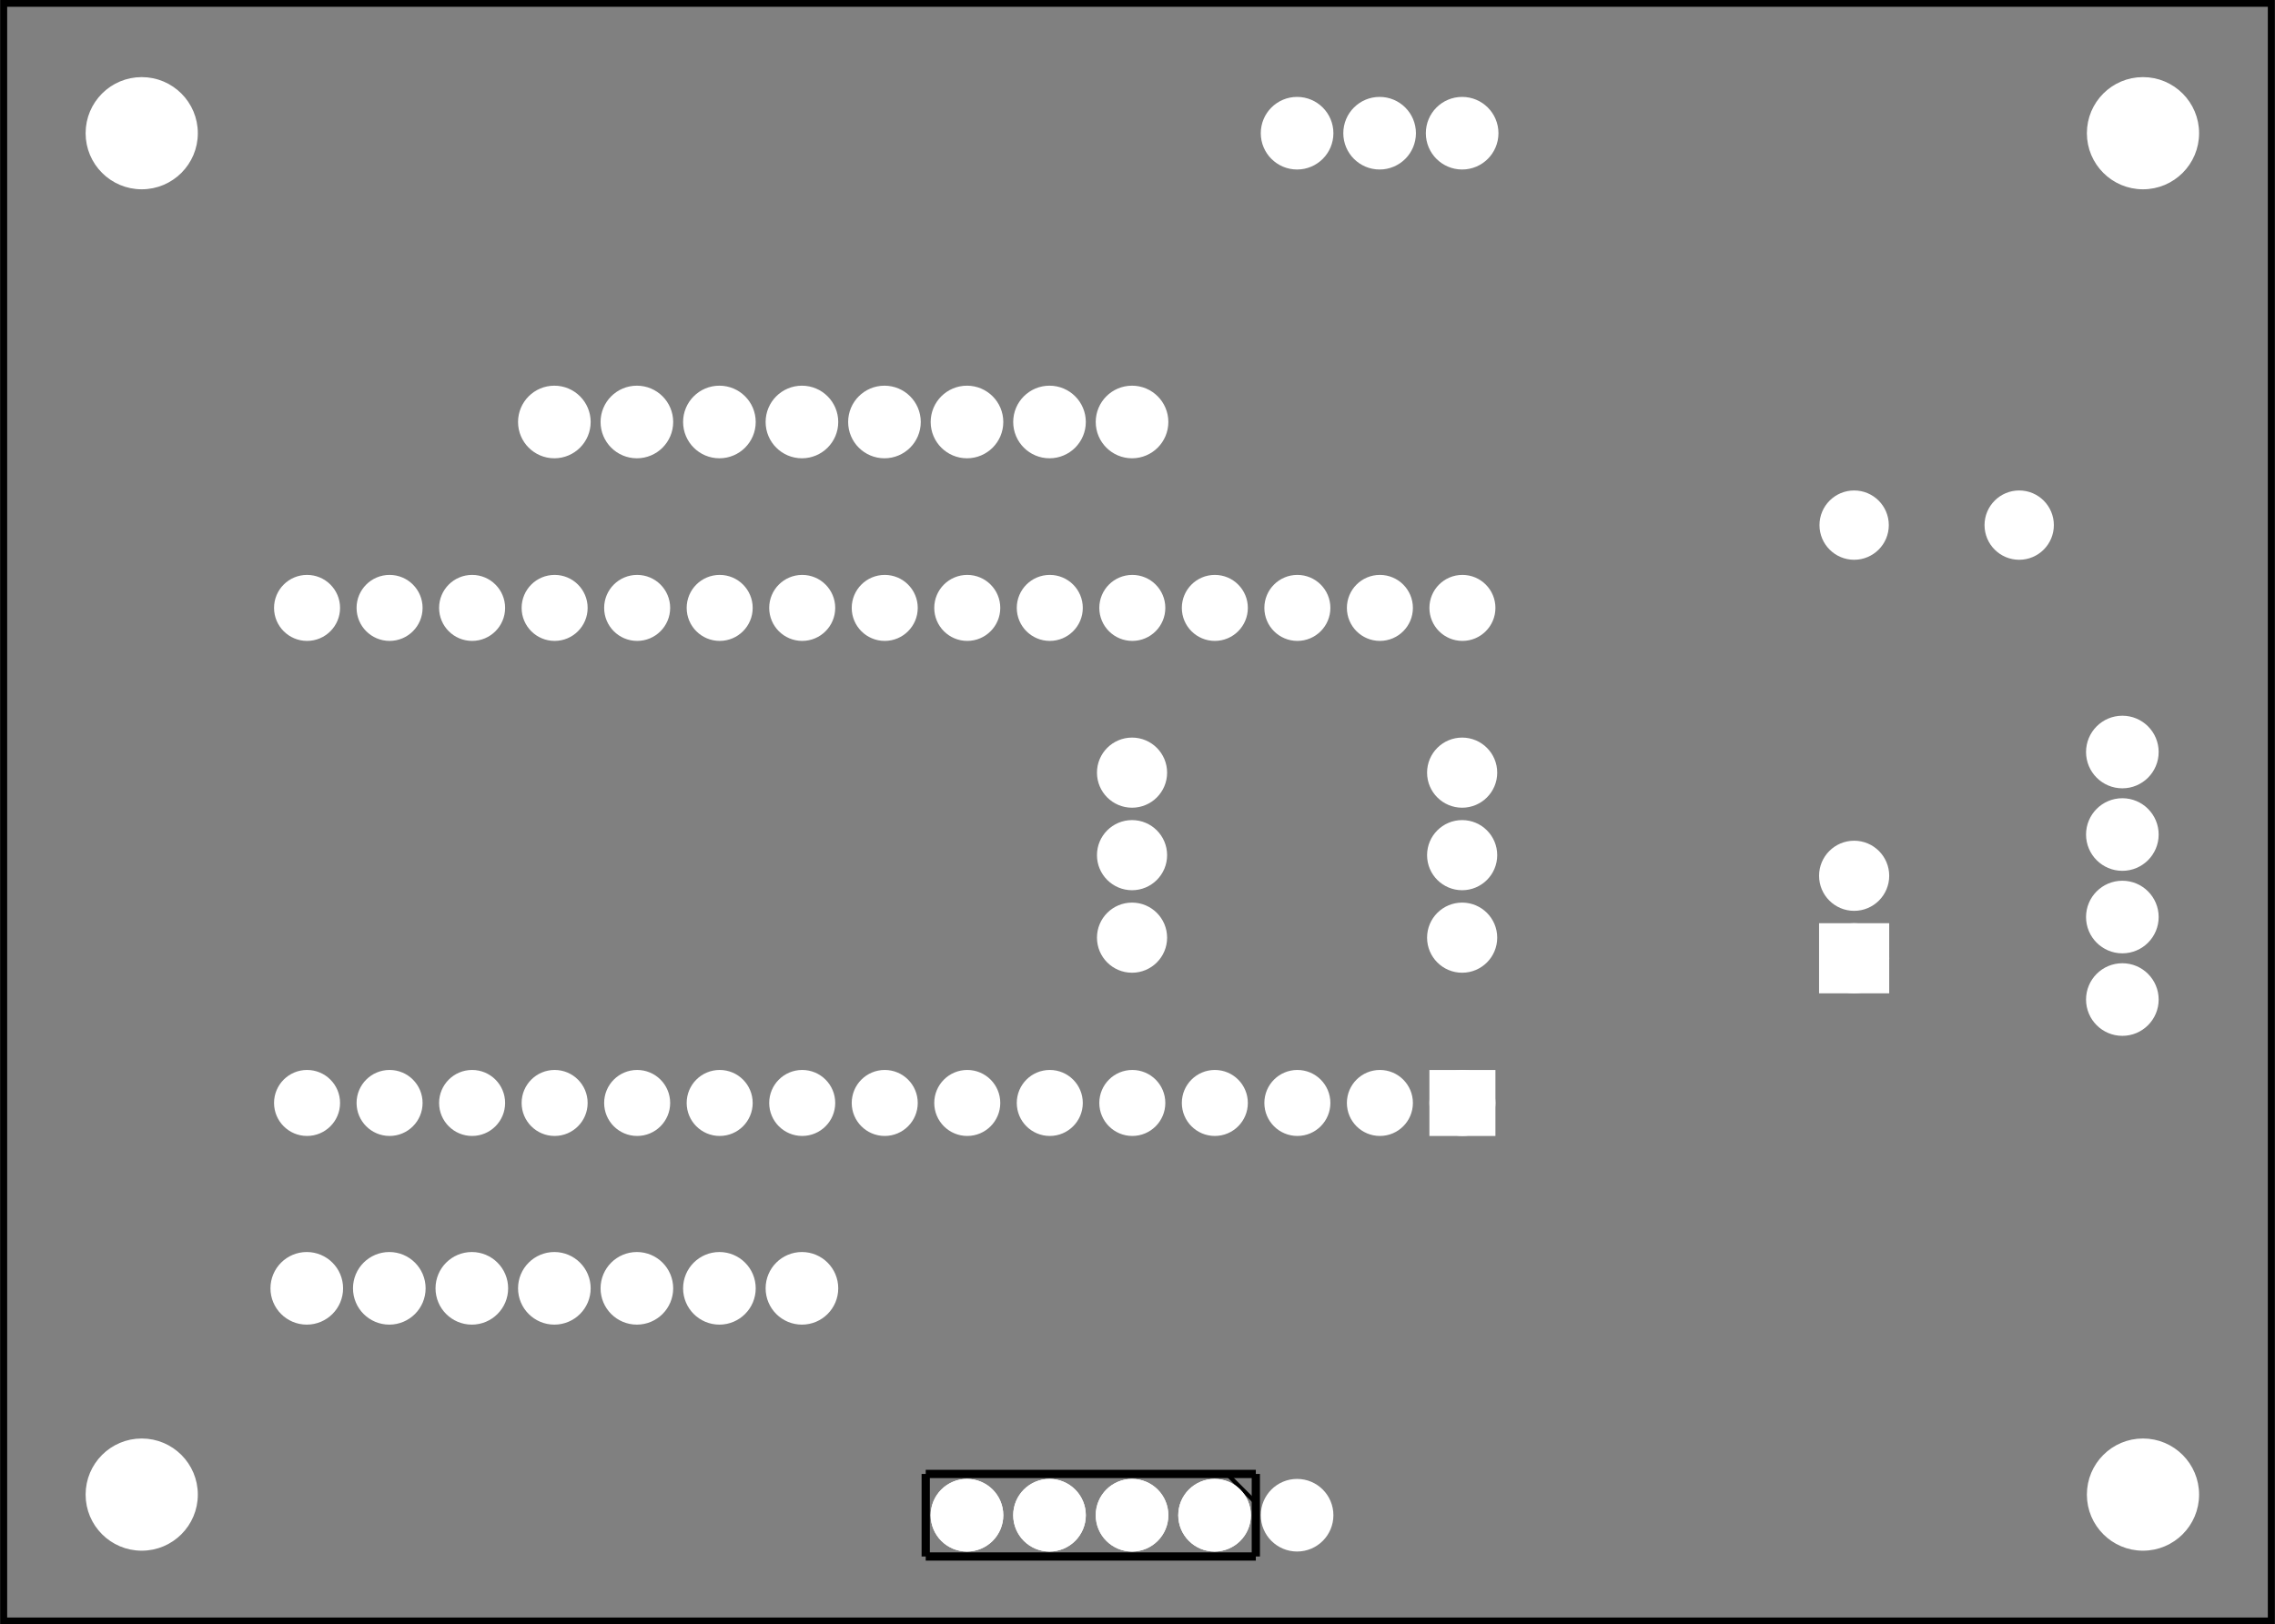<?xml version='1.0' encoding='UTF-8' standalone='no'?>
<!-- Created with Fritzing (http://www.fritzing.org/) -->
<svg xmlns="http://www.w3.org/2000/svg" x="0in" viewBox="0 0 198.425 141.732" version="1.2" y="0in" width="2.756in" xmlns:svg="http://www.w3.org/2000/svg" baseProfile="tiny" height="1.968in" >
 <rect x="0" y="0" width="198.425" height="141.732" fill="#808080" stroke="none"/>
 <g transform="matrix(-1, 0, 0, 1, 198.425, 0)">
  <g partID="57681">
   <g id="silkscreen0">
    <rect stroke="black" x="0.288" stroke-width="0.576" width="197.849" y="0.288" fill="none" height="141.156"/>
   </g>
  </g>
  <g partID="57680">
   <g id="board">
    <rect stroke="black" x="0.288" stroke-width="0.5" width="197.849" y="0.288" id="boardoutline" fill="none" height="141.156" fill-opacity="0.5"/>
   </g>
  </g>
  <g partID="57681">
   <g id="silkscreen0">
    <rect stroke="black" x="0.288" stroke-width="0.576" width="197.849" y="0.288" fill="none" height="141.156"/>
   </g>
  </g>
  <g partID="63441">
   <g transform="translate(87.449,137.264)">
    <g transform="matrix(0,-1,1,0,0,0)">
     <g flipped="1" id="silkscreen0">
      <g transform="matrix(-1, 0, 0, 1, 10.08, 0)">
       <g>
        <g>
         <g>
          <line stroke="black" x2="1.44" x1="1.44" y1="1.44" stroke-width="0.72" y2="30.24"/>
          <line stroke="black" x2="8.64" x1="1.44" y1="30.24" stroke-width="0.72" y2="30.24"/>
          <line stroke="black" x2="8.64" x1="8.64" y1="30.24" stroke-width="0.72" y2="1.44"/>
          <line stroke="black" x2="1.44" x1="8.64" y1="1.44" stroke-width="0.72" y2="1.44"/>
          <line stroke="black" x2="3.96" x1="1.44" y1="3.96" stroke-width="0.36" y2="1.44"/>
          <!-- 120 -->
         </g>
        </g>
       </g>
      </g>
     </g>
    </g>
   </g>
  </g>
  <g partID="58180">
   <g transform="translate(60.065,99.848)">
    <g transform="matrix(0,-1,1,0,0,0)">
     <g id="copper0">
      <circle stroke="white" cx="3.6" cy="10.8" r="1.908" stroke-width="1.944" id="connector16pad" fill="white"/>
      <rect stroke="white" x="1.692" y="8.892" stroke-width="1.944" width="3.814" fill="white" height="3.816"/>
      <circle stroke="white" cx="3.6" cy="18" r="1.908" stroke-width="1.944" id="connector17pad" fill="white"/>
      <circle stroke="white" cx="3.6" cy="25.2" r="1.908" stroke-width="1.944" id="connector18pad" fill="white"/>
      <circle stroke="white" cx="3.6" cy="32.4" r="1.908" stroke-width="1.944" id="connector19pad" fill="white"/>
      <circle stroke="white" cx="3.6" cy="39.6" r="1.908" stroke-width="1.944" id="connector20pad" fill="white"/>
      <circle stroke="white" cx="3.6" cy="46.8" r="1.908" stroke-width="1.944" id="connector21pad" fill="white"/>
      <circle stroke="white" cx="3.6" cy="54" r="1.908" stroke-width="1.944" id="connector22pad" fill="white"/>
      <circle stroke="white" cx="3.6" cy="61.2" r="1.908" stroke-width="1.944" id="connector23pad" fill="white"/>
      <circle stroke="white" cx="3.6" cy="68.4" r="1.908" stroke-width="1.944" id="connector24pad" fill="white"/>
      <circle stroke="white" cx="3.6" cy="75.6" r="1.908" stroke-width="1.944" id="connector25pad" fill="white"/>
      <circle stroke="white" cx="3.6" cy="82.8" r="1.908" stroke-width="1.944" id="connector26pad" fill="white"/>
      <circle stroke="white" cx="3.6" cy="90" r="1.908" stroke-width="1.944" id="connector27pad" fill="white"/>
      <circle stroke="white" cx="3.6" cy="97.2" r="1.908" stroke-width="1.944" id="connector28pad" fill="white"/>
      <circle stroke="white" cx="3.6" cy="104.4" r="1.908" stroke-width="1.944" id="connector29pad" fill="white"/>
      <circle stroke="white" cx="3.6" cy="111.6" r="1.908" stroke-width="1.944" id="connector30pad" fill="white"/>
      <circle stroke="white" cx="46.8" cy="10.8" r="1.908" stroke-width="1.944" id="connector31pad" fill="white"/>
      <circle stroke="white" cx="46.8" cy="18" r="1.908" stroke-width="1.944" id="connector32pad" fill="white"/>
      <circle stroke="white" cx="46.8" cy="25.2" r="1.908" stroke-width="1.944" id="connector33pad" fill="white"/>
      <circle stroke="white" cx="46.8" cy="32.4" r="1.908" stroke-width="1.944" id="connector34pad" fill="white"/>
      <circle stroke="white" cx="46.8" cy="39.6" r="1.908" stroke-width="1.944" id="connector35pad" fill="white"/>
      <circle stroke="white" cx="46.8" cy="46.8" r="1.908" stroke-width="1.944" id="connector36pad" fill="white"/>
      <circle stroke="white" cx="46.8" cy="54" r="1.908" stroke-width="1.944" id="connector37pad" fill="white"/>
      <circle stroke="white" cx="46.8" cy="61.2" r="1.908" stroke-width="1.944" id="connector38pad" fill="white"/>
      <circle stroke="white" cx="46.8" cy="68.4" r="1.908" stroke-width="1.944" id="connector39pad" fill="white"/>
      <circle stroke="white" cx="46.8" cy="75.6" r="1.908" stroke-width="1.944" id="connector40pad" fill="white"/>
      <circle stroke="white" cx="46.8" cy="82.8" r="1.908" stroke-width="1.944" id="connector41pad" fill="white"/>
      <circle stroke="white" cx="46.8" cy="90" r="1.908" stroke-width="1.944" id="connector42pad" fill="white"/>
      <circle stroke="white" cx="46.8" cy="97.2" r="1.908" stroke-width="1.944" id="connector43pad" fill="white"/>
      <circle stroke="white" cx="46.8" cy="104.4" r="1.908" stroke-width="1.944" id="connector44pad" fill="white"/>
      <circle stroke="white" cx="46.8" cy="111.6" r="1.908" stroke-width="1.944" id="connector45pad" fill="white"/>
     </g>
    </g>
   </g>
  </g>
  <g partID="58490">
   <g transform="translate(8.249,60.584)">
    <g id="copper0">
     <circle stroke="white" cx="5.04" cy="5.04" r="2.088" stroke-width="2.16" id="connector0pin" fill="white"/>
     <circle stroke="white" cx="5.04" cy="12.24" r="2.088" stroke-width="2.16" id="connector1pin" fill="white"/>
     <circle stroke="white" cx="5.04" cy="19.44" r="2.088" stroke-width="2.16" id="connector2pin" fill="white"/>
     <circle stroke="white" cx="5.04" cy="26.64" r="2.088" stroke-width="2.16" id="connector3pin" fill="white"/>
    </g>
   </g>
  </g>
  <g partID="58780">
   <g transform="translate(18.401,41.216)">
    <g id="copper0">
     <circle stroke="white" cx="3.888" cy="4.608" connectorname="P$1" r="1.899" stroke-width="2.25" id="connector0pad" fill="white"/>
     <circle stroke="white" cx="18.288" cy="4.608" connectorname="P$2" r="1.899" stroke-width="2.25" id="connector1pad" fill="white"/>
    </g>
   </g>
  </g>
  <g partID="58920">
   <g transform="translate(29.129,87.584)">
    <g transform="matrix(0,-1,1,0,0,0)">
     <g id="copper0">
      <rect stroke="white" x="1.98" width="3.96" y="5.58" stroke-width="2.16" id="rect11" fill="white" height="3.96"/>
      <circle stroke="white" cx="3.96" cy="7.56" r="1.98" stroke-width="2.16" id="connector0pin" fill="white"/>
      <circle stroke="white" cx="11.16" cy="7.56" r="1.98" stroke-width="2.16" id="connector1pin" fill="white"/>
     </g>
    </g>
   </g>
  </g>
  <g partID="60030">
   <g transform="translate(68.189,78.728)">
    <g id="copper0">
     <g id="copper1">
      <!-- <rect width="55" x="10" y="15.5" fill="none" height="55" stroke="rgb(255, 191, 0)" stroke-width="20" />  -->
      <circle stroke="white" cx="2.7" cy="3.096" r="1.98" stroke-width="2.16" id="connector0pin" fill="white"/>
      <circle stroke="white" cx="31.5" cy="3.096" r="1.98" stroke-width="2.16" id="connector1pin" fill="white"/>
     </g>
    </g>
   </g>
  </g>
  <g partID="60280">
   <g transform="translate(68.189,71.528)">
    <g id="copper0">
     <g id="copper1">
      <!-- <rect width="55" x="10" y="15.5" fill="none" height="55" stroke="rgb(255, 191, 0)" stroke-width="20" />  -->
      <circle stroke="white" cx="2.7" cy="3.096" r="1.98" stroke-width="2.16" id="connector0pin" fill="white"/>
      <circle stroke="white" cx="31.5" cy="3.096" r="1.98" stroke-width="2.16" id="connector1pin" fill="white"/>
     </g>
    </g>
   </g>
  </g>
  <g partID="60300">
   <g transform="translate(68.189,64.328)">
    <g id="copper0">
     <g id="copper1">
      <!-- <rect width="55" x="10" y="15.5" fill="none" height="55" stroke="rgb(255, 191, 0)" stroke-width="20" />  -->
      <circle stroke="white" cx="2.7" cy="3.096" r="1.98" stroke-width="2.16" id="connector0pin" fill="white"/>
      <circle stroke="white" cx="31.5" cy="3.096" r="1.98" stroke-width="2.16" id="connector1pin" fill="white"/>
     </g>
    </g>
   </g>
  </g>
  <g partID="63440">
   <g transform="translate(87.449,137.264)">
    <g transform="matrix(0,-1,1,0,0,0)">
     <g flipped="1" id="copper0">
      <g transform="matrix(-1, 0, 0, 1, 10.08, 0)">
       <g>
        <g>
         <g>
          <g id="copper0">
           <circle stroke="white" cx="5.04" cy="5.04" r="2.088" stroke-width="2.16" id="connector0pin" fill="white"/>
           <circle stroke="white" cx="5.04" cy="12.24" r="2.088" stroke-width="2.16" id="connector1pin" fill="white"/>
           <circle stroke="white" cx="5.04" cy="19.44" r="2.088" stroke-width="2.16" id="connector2pin" fill="white"/>
           <circle stroke="white" cx="5.04" cy="26.64" r="2.088" stroke-width="2.16" id="connector3pin" fill="white"/>
          </g>
         </g>
         <g>
          <circle stroke="white" cx="5.04" cy="5.04" r="2.088" stroke-width="2.16" id="connector0pin" fill="white"/>
          <circle stroke="white" cx="5.04" cy="12.24" r="2.088" stroke-width="2.16" id="connector1pin" fill="white"/>
          <circle stroke="white" cx="5.04" cy="19.44" r="2.088" stroke-width="2.16" id="connector2pin" fill="white"/>
          <circle stroke="white" cx="5.04" cy="26.64" r="2.088" stroke-width="2.16" id="connector3pin" fill="white"/>
         </g>
        </g>
       </g>
      </g>
     </g>
    </g>
   </g>
  </g>
  <g partID="65440">
   <g transform="translate(65.849,16.664)">
    <g transform="matrix(0,-1,1,0,0,0)">
     <g id="copper0">
      <circle stroke="white" cx="5.04" cy="5.04" r="2.088" stroke-width="2.16" id="connector0pin" fill="white"/>
      <circle stroke="white" cx="5.04" cy="12.24" r="2.088" stroke-width="2.16" id="connector1pin" fill="white"/>
      <circle stroke="white" cx="5.04" cy="19.44" r="2.088" stroke-width="2.16" id="connector2pin" fill="white"/>
     </g>
    </g>
   </g>
  </g>
  <g partID="67410">
   <g transform="translate(94.649,41.864)">
    <g transform="matrix(0,-1,1,0,0,0)">
     <g id="copper0">
      <circle stroke="white" cx="5.04" cy="5.04" r="2.088" stroke-width="2.16" id="connector0pin" fill="white"/>
      <circle stroke="white" cx="5.04" cy="12.24" r="2.088" stroke-width="2.16" id="connector1pin" fill="white"/>
      <circle stroke="white" cx="5.04" cy="19.44" r="2.088" stroke-width="2.16" id="connector2pin" fill="white"/>
      <circle stroke="white" cx="5.04" cy="26.64" r="2.088" stroke-width="2.16" id="connector3pin" fill="white"/>
      <circle stroke="white" cx="5.04" cy="33.84" r="2.088" stroke-width="2.16" id="connector4pin" fill="white"/>
      <circle stroke="white" cx="5.04" cy="41.04" r="2.088" stroke-width="2.16" id="connector5pin" fill="white"/>
      <circle stroke="white" cx="5.04" cy="48.24" r="2.088" stroke-width="2.16" id="connector6pin" fill="white"/>
      <circle stroke="white" cx="5.04" cy="55.44" r="2.088" stroke-width="2.16" id="connector7pin" fill="white"/>
     </g>
    </g>
   </g>
  </g>
  <g partID="66910">
   <g transform="translate(123.449,117.464)">
    <g transform="matrix(0,-1,1,0,0,0)">
     <g id="copper0">
      <circle stroke="white" cx="5.04" cy="5.04" r="2.088" stroke-width="2.16" id="connector0pin" fill="white"/>
      <circle stroke="white" cx="5.04" cy="12.24" r="2.088" stroke-width="2.16" id="connector1pin" fill="white"/>
      <circle stroke="white" cx="5.04" cy="19.44" r="2.088" stroke-width="2.16" id="connector2pin" fill="white"/>
      <circle stroke="white" cx="5.04" cy="26.64" r="2.088" stroke-width="2.16" id="connector3pin" fill="white"/>
      <circle stroke="white" cx="5.04" cy="33.84" r="2.088" stroke-width="2.16" id="connector4pin" fill="white"/>
      <circle stroke="white" cx="5.04" cy="41.04" r="2.088" stroke-width="2.16" id="connector5pin" fill="white"/>
      <circle stroke="white" cx="5.04" cy="48.24" r="2.088" stroke-width="2.16" id="connector6pin" fill="white"/>
     </g>
    </g>
   </g>
  </g>
  <g partID="67320">
   <g transform="translate(179.954,5.489)">
    <g id="copper0">
     <circle stroke="white" cx="6.135" cy="6.135" r="4.535" stroke-width="0.72" id="nonconn0" fill="white"/>
    </g>
   </g>
  </g>
  <g partID="67310">
   <g transform="translate(179.954,124.289)">
    <g id="copper0">
     <circle stroke="white" cx="6.135" cy="6.135" r="4.535" stroke-width="0.72" id="nonconn0" fill="white"/>
    </g>
   </g>
  </g>
  <g partID="67270">
   <g transform="translate(5.354,124.289)">
    <g id="copper0">
     <circle stroke="white" cx="6.135" cy="6.135" r="4.535" stroke-width="0.72" id="nonconn0" fill="white"/>
    </g>
   </g>
  </g>
  <g partID="67240">
   <g transform="translate(5.354,5.489)">
    <g id="copper0">
     <circle stroke="white" cx="6.135" cy="6.135" r="4.535" stroke-width="0.72" id="nonconn0" fill="white"/>
    </g>
   </g>
  </g>
  <g partID="68020">
   <g transform="translate(80.249,127.184)">
    <g id="copper0">
     <circle stroke="white" cx="5.04" cy="5.04" r="2.088" stroke-width="2.16" id="connector0pin" fill="white"/>
    </g>
   </g>
  </g>
 </g>
</svg>
